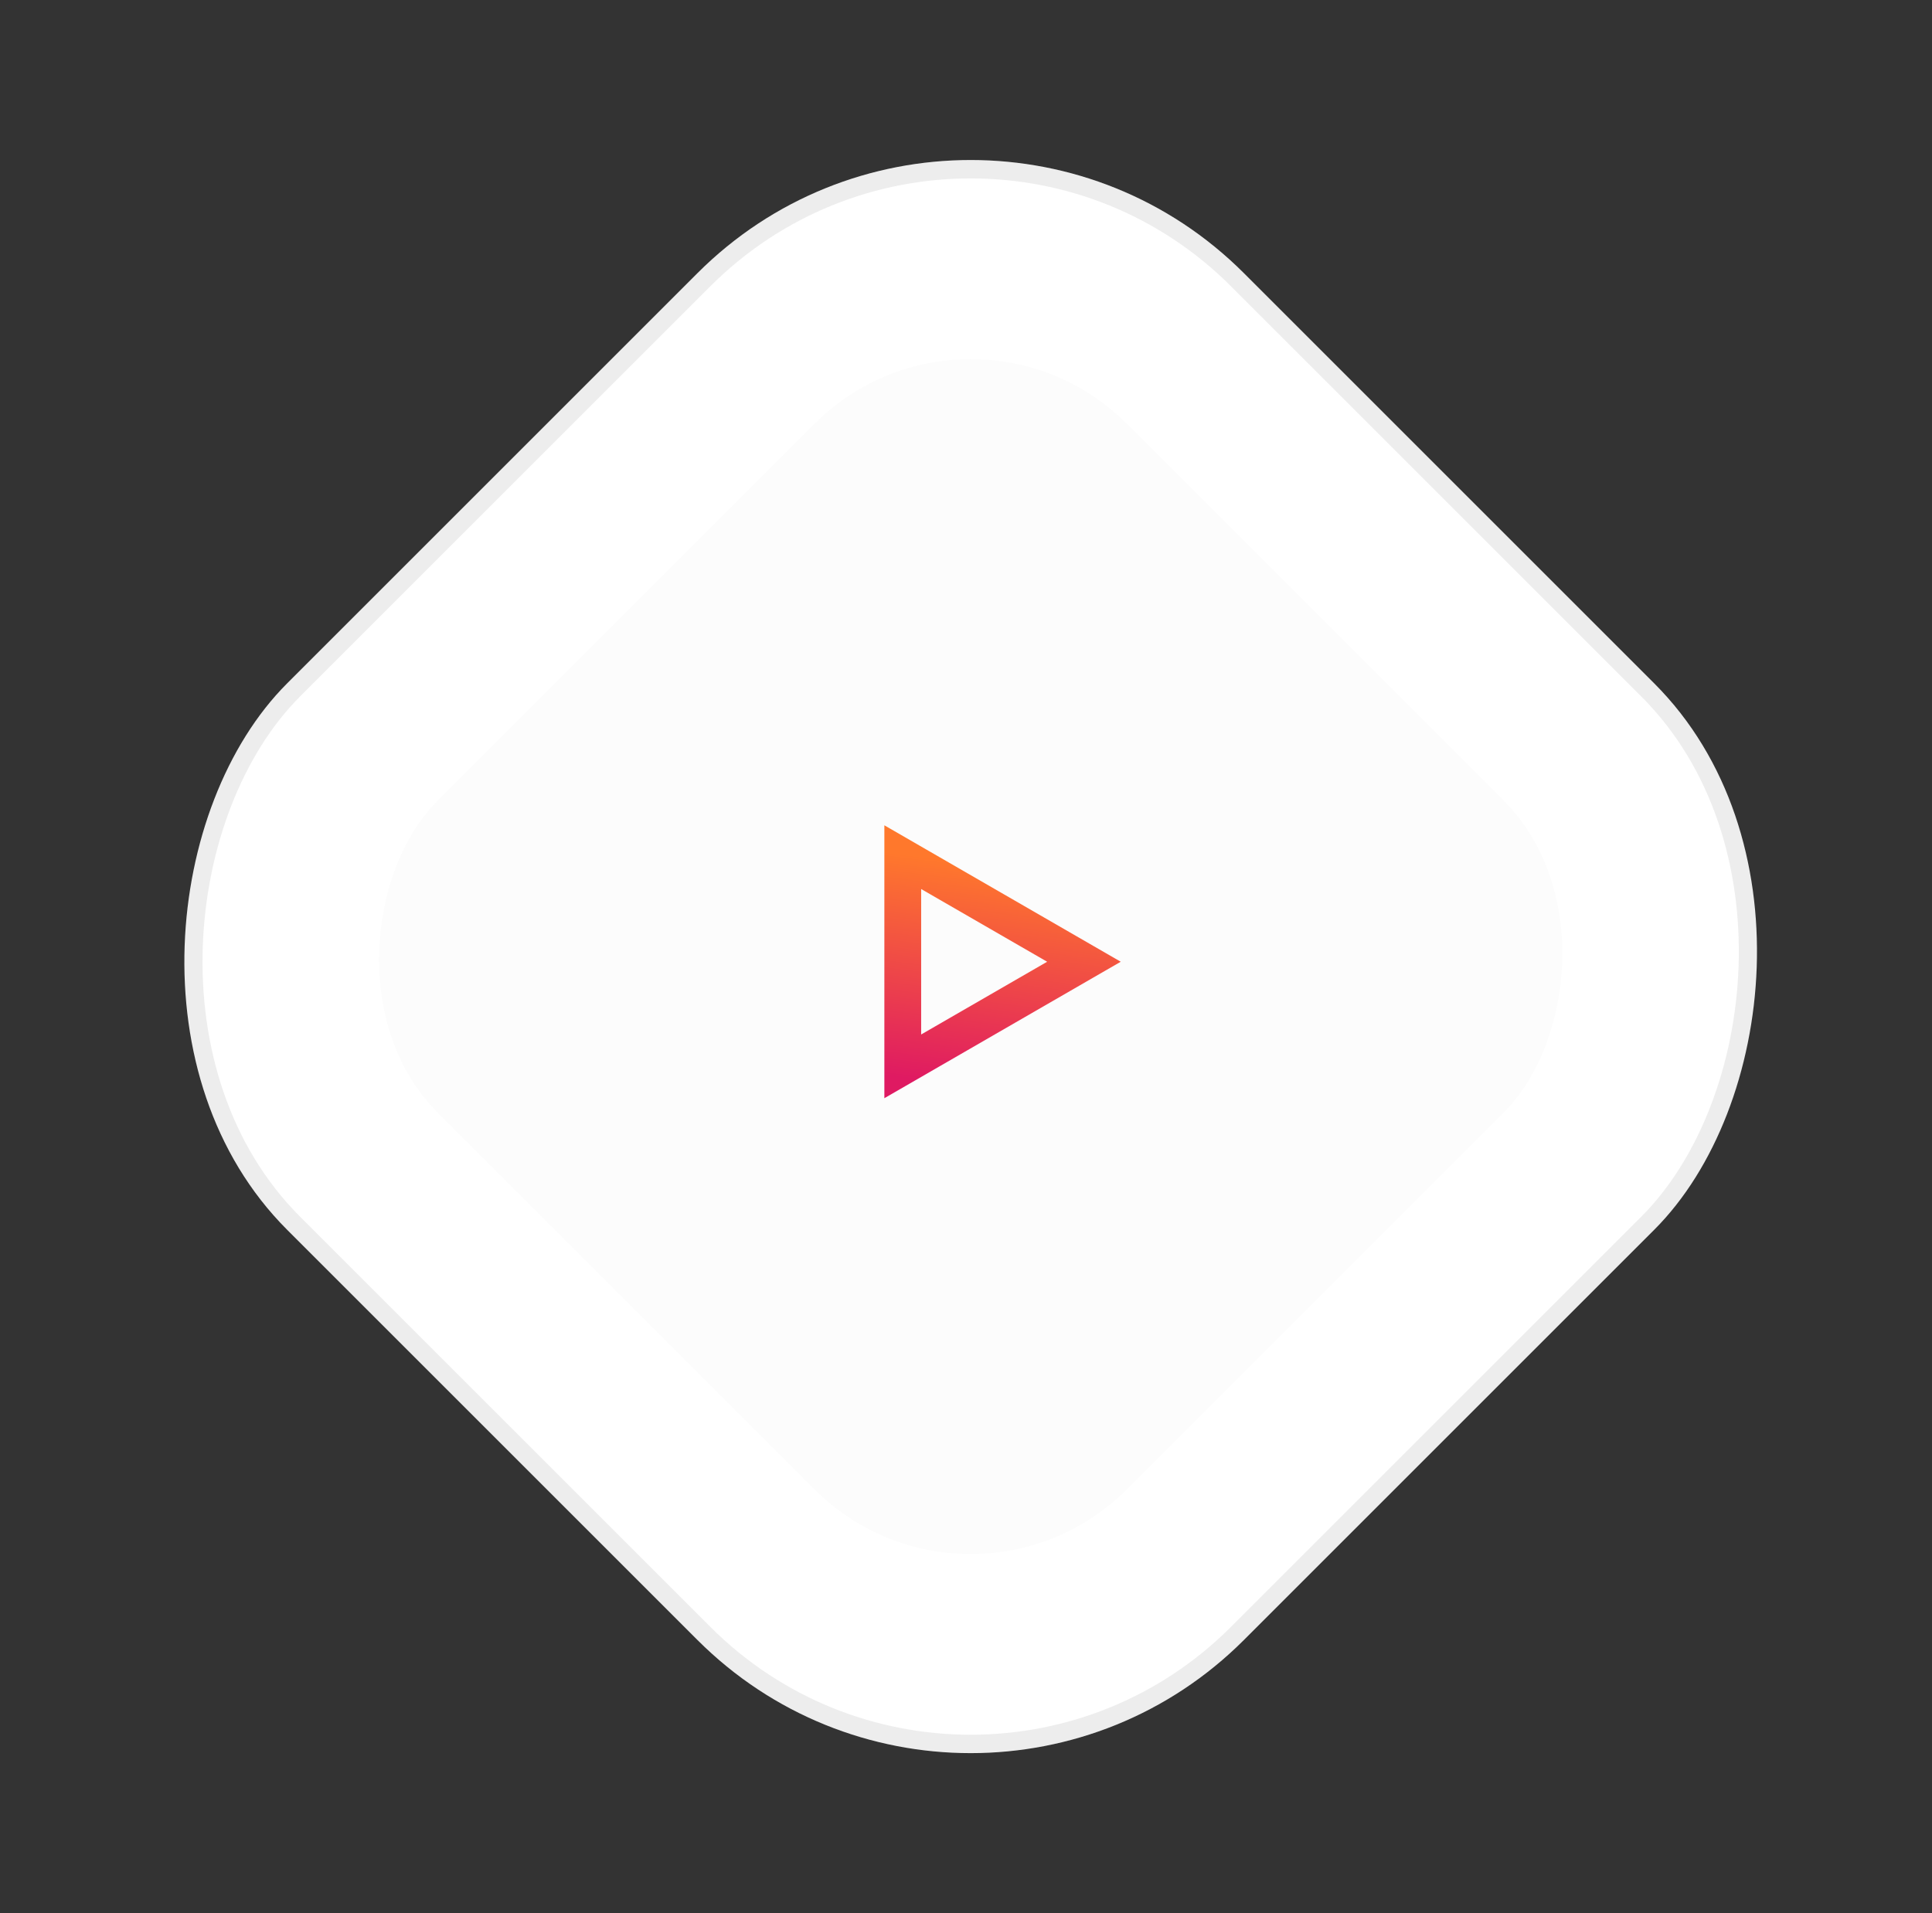 <svg width="105" height="104" fill="none" xmlns="http://www.w3.org/2000/svg"><rect width="100%" height="100%" fill="#333333" stroke="none"/><rect x="52.754" width="73.539" height="73.539" rx="21" transform="rotate(45 52.754 0)" fill="#fff"/><rect x="52.754" y=".707" width="72.539" height="72.539" rx="20.5" transform="rotate(45 52.754 .707)" stroke="#1B1A24" stroke-opacity=".08"/><rect x="52.754" y="14.552" width="52.96" height="52.96" rx="12" transform="rotate(45 52.754 14.552)" fill="#FCFCFC"/><path d="m49.063 46.596 9.847 5.685-9.847 5.686V46.596Z" stroke="url(#a)" stroke-width="2"/><defs><linearGradient id="a" x1="60.91" y1="47.935" x2="59.38" y2="59.916" gradientUnits="userSpaceOnUse"><stop stop-color="#FF782C"/><stop offset="1" stop-color="#DF1A62"/></linearGradient></defs></svg>